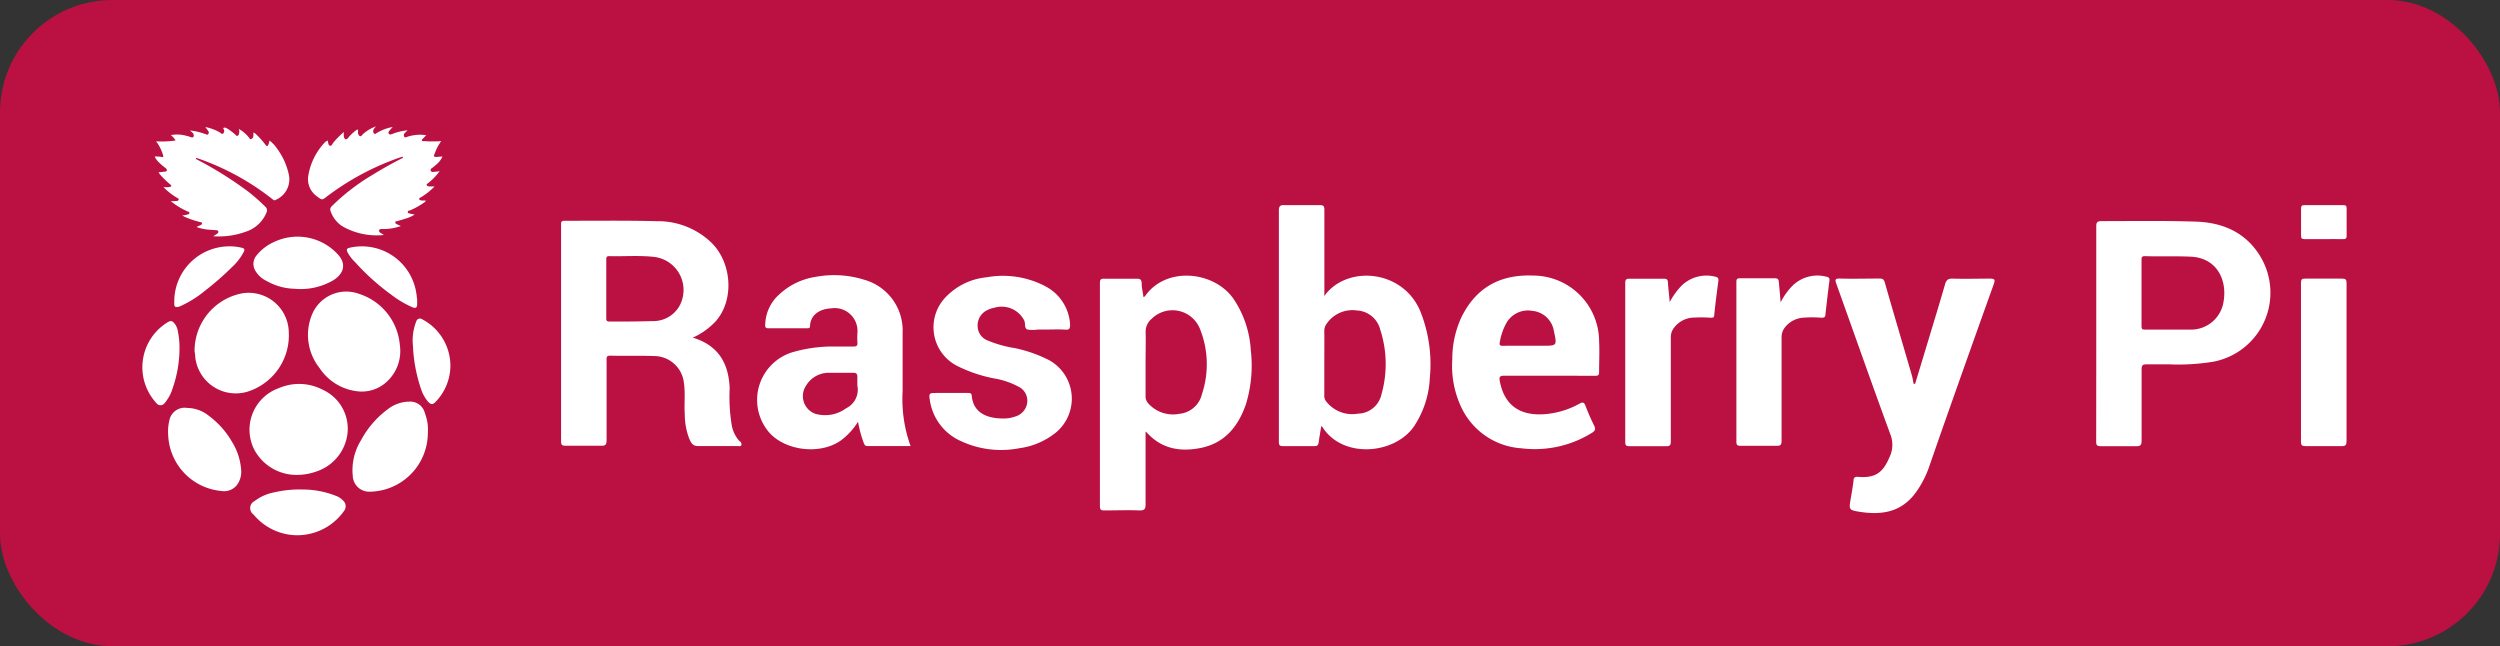 <svg xmlns="http://www.w3.org/2000/svg" viewBox="0 0 320.32 82.8"><rect x="0" y="0" width="320.32" height="82.8" fill="#333333" stroke="none"/><defs><style>.cls-1{fill:#bb1042;}.cls-2{fill:#fff;}</style></defs><title>Asset 37</title><g id="Layer_2" data-name="Layer 2"><g id="Layer_1-2" data-name="Layer 1"><rect class="cls-1" width="320.32" height="82.8" rx="14.4"/><path class="cls-2" d="M88.77,43.26c3.3,1,4.6,3.32,4.72,6.49a22.45,22.45,0,0,0,.25,4.63,4.12,4.12,0,0,0,1,2.13A.48.48,0,0,1,95,57c-.08.25-.31.15-.47.15-1.72,0-3.44,0-5.15,0-.66,0-.86-.49-1.06-.92a8.67,8.67,0,0,1-.58-3.15c-.1-1.32.09-2.65-.11-4a3.85,3.85,0,0,0-3.81-3.46c-1.88-.07-3.76,0-5.64-.05-.52,0-.46.28-.46.6,0,3.41,0,6.81,0,10.22,0,.54-.11.74-.7.72-1.51,0-3,0-4.54,0-.41,0-.59-.06-.59-.55q0-13.87,0-27.75c0-.36,0-.53.46-.52,3.94,0,7.89-.05,11.82.05a9.86,9.86,0,0,1,7.08,2.85c2.6,2.67,2.79,7.38.43,10A9.15,9.15,0,0,1,88.77,43.26ZM77.68,37c0,1.24,0,2.47,0,3.71,0,.32,0,.49.44.49,1.81,0,3.62,0,5.42-.06a3.88,3.88,0,0,0,3.4-1.74,4.26,4.26,0,0,0-3.12-6.48c-1.92-.22-3.84-.05-5.77-.1-.39,0-.37.22-.37.48Z"/><path class="cls-2" d="M169.68,37.93c2.78-3.93,9.94-3.5,12.27,1.87a18.22,18.22,0,0,1,1.25,8.63,12.2,12.2,0,0,1-2,6.16c-2.42,3.58-9,4.24-11.68.25,0-.07-.11-.13-.22-.27-.13.77-.25,1.43-.34,2.11-.05.35-.18.49-.57.48q-2,0-4,0c-.43,0-.53-.13-.53-.54,0-2.13,0-4.25,0-6.38,0-7.74,0-15.49,0-23.23,0-.63.17-.75.75-.73,1.49,0,3,0,4.47,0,.47,0,.61.1.61.59,0,3.4,0,6.81,0,10.21Zm0,8.58c0,1.37,0,2.74,0,4.11a1.17,1.17,0,0,0,.17.72A4.23,4.23,0,0,0,174,53a3.14,3.14,0,0,0,3-2.46,14.2,14.2,0,0,0-.15-8.29,3.24,3.24,0,0,0-3-2.47A4,4,0,0,0,170,41.45a1.56,1.56,0,0,0-.32,1C169.7,43.81,169.68,45.16,169.68,46.51Z"/><path class="cls-2" d="M146.78,55.29c0,3.18,0,6.24,0,9.31,0,.6-.12.82-.78.8-1.51-.06-3,0-4.53,0-.43,0-.54-.12-.54-.54q0-14.29,0-28.59c0-.4.07-.57.52-.56q2.13,0,4.26,0c.43,0,.54.17.57.55,0,.59.15,1.17.23,1.81.11-.06.17-.08.2-.12,2.68-3.88,8.89-3.22,11.35.36a13.07,13.07,0,0,1,2.2,6.54,17,17,0,0,1-.64,7c-1,2.82-2.7,4.93-5.79,5.55-2.57.51-4.93.13-6.81-1.89A1.79,1.79,0,0,0,146.78,55.29Zm0-8.79c0,1.41,0,2.83,0,4.25a1.32,1.32,0,0,0,.34.93,4.25,4.25,0,0,0,4,1.34A3.29,3.29,0,0,0,154,50.51a12.14,12.14,0,0,0-.28-8.44,3.79,3.79,0,0,0-6.16-1.22,2.13,2.13,0,0,0-.77,1.74C146.82,43.89,146.78,45.19,146.78,46.5Z"/><path class="cls-2" d="M268.59,42.78c0-4.6,0-9.19,0-13.78,0-.54.15-.67.68-.67,4.05,0,8.11-.07,12.16.07,3.42.12,6.36,1.42,8.19,4.47a9,9,0,0,1-6,13.47,27.73,27.73,0,0,1-5.75.34c-.94,0-1.88,0-2.82,0-.5,0-.65.12-.65.64,0,3,0,6.08,0,9.12,0,.62-.17.75-.76.73-1.48,0-3,0-4.46,0-.49,0-.61-.13-.6-.61Q268.59,49.67,268.59,42.78Zm5.8-5.3c0,1.41,0,2.83,0,4.25,0,.3,0,.51.42.5,1.93,0,3.86,0,5.78,0a4.21,4.21,0,0,0,4.32-3.65c.45-2.7-.85-5.53-4.19-5.69-2-.1-3.94,0-5.91-.07-.43,0-.42.22-.42.51C274.39,34.69,274.39,36.08,274.39,37.48Z"/><path class="cls-2" d="M245.38,49.18l1.74-5.74c.7-2.33,1.42-4.66,2.09-7,.16-.59.43-.76,1-.74,1.58.05,3.16,0,4.74,0,.63,0,.71.12.51.7q-3.5,9.75-6.93,19.51L247.11,60a12.73,12.73,0,0,1-1.24,2.51c-1.79,2.88-4.26,3.59-7.58,3.07-1.41-.22-1.4-.29-1.16-1.7.13-.76.27-1.52.36-2.29,0-.39.16-.53.6-.49,2.17.17,3.14-.5,4-2.5a3.68,3.68,0,0,0,.1-3c-2.35-6.39-4.6-12.82-6.9-19.23-.17-.48-.21-.7.44-.68,1.7.05,3.39,0,5.09,0,.37,0,.55.08.67.48,1.14,4,2.31,7.92,3.46,11.88.11.37.16.75.24,1.13Z"/><path class="cls-2" d="M116.67,57.15c-1.92,0-3.73,0-5.54,0-.31,0-.37-.19-.46-.4a14.72,14.72,0,0,1-.73-2.71,8.86,8.86,0,0,1-2.1,2.32c-2.74,2.05-7.6,1.39-9.56-1.29a6.39,6.39,0,0,1,3.47-10,18.43,18.43,0,0,1,5.22-.67c.78,0,1.56,0,2.34,0,.4,0,.59-.06.55-.52a10.08,10.08,0,0,1,0-1.23,2.93,2.93,0,0,0-3.38-3.14c-1.36.06-2.64.77-2.69,2.26,0,.27-.16.29-.36.29h-5c-.45,0-.39-.28-.38-.55a5.32,5.32,0,0,1,1.8-3.79,8.69,8.69,0,0,1,4.63-2.24,12.82,12.82,0,0,1,6.24.36,6.74,6.74,0,0,1,4.93,6.8q0,3.73,0,7.48A17.78,17.78,0,0,0,116.67,57.15Zm-6.82-7.75c0-.37,0-.74,0-1.1s-.1-.55-.53-.53c-1,0-2,0-2.95,0a3.37,3.37,0,0,0-3.07,1.61A2.41,2.41,0,0,0,104.41,53a4.52,4.52,0,0,0,4-.69A2.63,2.63,0,0,0,109.85,49.4Z"/><path class="cls-2" d="M198.57,48.14c-1.95,0-3.89,0-5.84,0-.62,0-.66.21-.56.72.6,3.14,2.69,4.56,6.13,4.17a10.86,10.86,0,0,0,4.08-1.31c.44-.25.6-.16.77.29.33.86.69,1.69,1.1,2.51.21.43.17.65-.25.92a13.87,13.87,0,0,1-9.06,2,9.17,9.17,0,0,1-7.72-5.28,12.42,12.42,0,0,1-1.14-6.12,12.76,12.76,0,0,1,1.13-5.31c1.88-3.89,5-5.61,9.32-5.42a8.46,8.46,0,0,1,8.36,8.37c.07,1.32,0,2.65,0,4,0,.41-.15.47-.51.47Zm-2.85-3.84h1.92c1.87,0,1.87,0,1.46-1.86a3.08,3.08,0,0,0-2.78-2.61,3.17,3.17,0,0,0-3.41,1.75,7.44,7.44,0,0,0-.74,2.25c-.08.37,0,.48.39.48C193.61,44.29,194.66,44.3,195.72,44.3Z"/><path class="cls-2" d="M134.21,42.22H133a4.09,4.09,0,0,1-1.36,0c-.43-.17-.23-.76-.4-1.14a3.24,3.24,0,0,0-3.83-1.65,3.08,3.08,0,0,0-.9.3,2.16,2.16,0,0,0-1.25,2,2,2,0,0,0,1.25,1.88,15.05,15.05,0,0,0,3.56,1,17.63,17.63,0,0,1,4.32,1.52,5.64,5.64,0,0,1,.89,9.3,9.44,9.44,0,0,1-4.67,2,12.19,12.19,0,0,1-7.44-.89,6.81,6.81,0,0,1-4-5.07c-.18-1.12-.18-1.12.92-1.12H124c.27,0,.48,0,.51.36.2,2.31,2.15,2.91,4,2.91a4.4,4.4,0,0,0,1.56-.25,2.13,2.13,0,0,0,1.55-1.82,2,2,0,0,0-1.11-2,10.15,10.15,0,0,0-3.17-1.07,18.23,18.23,0,0,1-4.79-1.64,5.56,5.56,0,0,1-1.25-8.9,8.31,8.31,0,0,1,5.11-2.41A11.68,11.68,0,0,1,134,36.71a5.9,5.9,0,0,1,3.11,4.87c0,.48-.06.7-.62.66C135.72,42.18,135,42.22,134.21,42.22Z"/><path class="cls-2" d="M213.94,38.71a8.88,8.88,0,0,1,1.58-2.17,4.58,4.58,0,0,1,4.21-1.1c.37.07.49.21.44.58-.2,1.45-.38,2.9-.53,4.35,0,.33-.18.34-.44.34a18.52,18.52,0,0,0-2.47,0,3.27,3.27,0,0,0-2.25,1.3,1.91,1.91,0,0,0-.4,1.2c0,4.43,0,8.87,0,13.3,0,.49-.08.68-.63.66-1.55,0-3.11,0-4.67,0-.43,0-.54-.12-.54-.54q0-10.18,0-20.36c0-.47.15-.57.59-.56,1.44,0,2.89,0,4.33,0,.43,0,.54.13.55.54C213.76,37,213.86,37.76,213.94,38.71Z"/><path class="cls-2" d="M228.15,38.74a8.34,8.34,0,0,1,1.56-2.17A4.56,4.56,0,0,1,234,35.45c.34.06.44.19.4.54-.19,1.43-.35,2.86-.51,4.29,0,.32-.14.44-.51.43a14.78,14.78,0,0,0-2.4,0A3.26,3.26,0,0,0,228.66,42a2,2,0,0,0-.39,1.21c0,4.41,0,8.82,0,13.23,0,.52-.1.7-.66.68-1.53,0-3.07,0-4.61,0-.43,0-.52-.13-.52-.54q0-10.18,0-20.36c0-.38,0-.58.5-.57,1.47,0,2.94,0,4.4,0,.39,0,.52.13.54.49C228,37,228.07,37.77,228.15,38.74Z"/><path class="cls-2" d="M300.66,46.48c0,3.34,0,6.67,0,10,0,.54-.12.7-.67.68-1.54,0-3.07,0-4.61,0-.45,0-.56-.13-.56-.58q0-10.17,0-20.34c0-.42.1-.55.53-.54q2.37,0,4.74,0c.46,0,.57.13.57.57C300.65,39.68,300.66,43.08,300.66,46.48Z"/><path class="cls-2" d="M297.77,30.64c-.83,0-1.65,0-2.48,0-.37,0-.47-.12-.46-.47,0-1.14,0-2.29,0-3.43,0-.36.1-.46.46-.46q2.47,0,4.95,0c.33,0,.43.1.43.43,0,1.16,0,2.33,0,3.49,0,.4-.17.45-.5.44C299.37,30.62,298.57,30.64,297.77,30.64Z"/><path class="cls-2" d="M54.52,25.71c0,.18-.13.2-.22.27a9.63,9.63,0,0,1-1.82,1c-.08,0-.23,0-.23.17s.14.18.24.21.4.08.64.13a4.39,4.39,0,0,1-1.26.55c-.33.12-.67.2-1,.3-.08,0-.2,0-.22.13s.08.19.17.24a5.87,5.87,0,0,0,.55.25,6.74,6.74,0,0,1-1.95.38c-.14,0-.29,0-.43,0s-.38,0-.42.18.15.29.29.38a2.92,2.92,0,0,1,.32.21A8.85,8.85,0,0,1,43.88,29a3.7,3.7,0,0,1-1.51-1.92.55.55,0,0,1,.13-.65,26.85,26.85,0,0,1,5.19-4c1.19-.74,2.42-1.43,3.68-2.08.09-.05.23-.06.26-.2s-.22,0-.31,0a33.83,33.83,0,0,0-9.4,5c-.65.51-.65.52-1.32,0a2.68,2.68,0,0,1-1.08-2.74,8.09,8.09,0,0,1,2.18-4.25L42,18s0,0,0,.06c.06.23.06.55.28.61s.31-.26.44-.41a10.13,10.13,0,0,1,1.35-1.35,1.84,1.84,0,0,0,0,.67c.13.32.31.36.52.1a5.6,5.6,0,0,1,.92-.9c.11-.08.21-.2.37-.16h0l0,.23a.61.61,0,0,0,.19.57c.21.13.31-.13.43-.23a5.17,5.17,0,0,1,1.67-1c-.18.23-.34.38-.35.6a.36.36,0,0,0,.11.32c.12.11.22,0,.31-.05a5.92,5.92,0,0,1,2.08-.79c-.18.2-.33.35-.45.51s-.15.27,0,.4.24,0,.36,0a6.8,6.8,0,0,1,2-.48c-.13.12-.26.23-.37.35a.38.38,0,0,0-.06.47c.1.14.26.07.4,0A5.64,5.64,0,0,1,54,17.26l.61.06-.38.4c-.07.09-.22.15-.17.28s.21.07.32.08a14.05,14.05,0,0,0,2.16,0,5.63,5.63,0,0,0-.67,1.15c-.08.19-.14.39-.23.58s0,.32.24.3l.81-.06A2.65,2.65,0,0,1,56,21c-.16.15-.34.29-.51.43s-.39.21-.3.44.34.14.53.14a3.75,3.75,0,0,0,.61-.09,6.87,6.87,0,0,1-1.14,1.26,1.49,1.49,0,0,0-.14.12c-.12.16-.45.25-.37.43s.41.17.64.16l.36,0a8.79,8.79,0,0,1-1.71,1.37c-.1.07-.29.1-.26.25s.22.16.35.18a4,4,0,0,0,.5,0Z"/><path class="cls-2" d="M32.45,17c.21,0,.3.15.43.27A10.12,10.12,0,0,1,34,18.53c.22.27.29.25.42-.08.05-.14.07-.28.12-.44a4.41,4.41,0,0,1,.94,1A8.65,8.65,0,0,1,37,22.34a2.86,2.86,0,0,1-1.65,3.26.26.26,0,0,1-.34,0,32.6,32.6,0,0,0-9.5-5.25l-.29-.1s-.07,0-.11,0c0,.18.12.19.21.23a48.24,48.24,0,0,1,6.39,4,23.88,23.88,0,0,1,2.28,2,.63.63,0,0,1,.14.79,4.28,4.28,0,0,1-2.7,2.44,10.1,10.1,0,0,1-4.11.56c.16-.1.29-.17.41-.26s.29-.19.24-.36-.23-.15-.37-.16l-.93-.07a5.58,5.58,0,0,1-1.5-.34l.52-.23c.1-.06.22-.13.19-.26s-.16-.12-.25-.14a11.88,11.88,0,0,1-2-.68l-.29-.17a2.65,2.65,0,0,0,.71-.13c.09,0,.21-.06.22-.18s-.12-.15-.21-.19a8.85,8.85,0,0,1-2-1.19l-.18-.16a2.23,2.23,0,0,0,.68,0c.12,0,.3,0,.33-.17s-.14-.19-.25-.26a8.33,8.33,0,0,1-1.53-1.18l-.16-.2a1.7,1.7,0,0,0,.84,0c.17-.06.24-.13.05-.28a12.64,12.64,0,0,1-1.34-1.3,2.15,2.15,0,0,1-.18-.29A6.24,6.24,0,0,0,21,22c.13,0,.32,0,.37-.14s-.09-.28-.21-.37a6.73,6.73,0,0,1-.85-.74,2.16,2.16,0,0,1-.49-.7c.3,0,.58,0,.86.06s.27-.07.2-.27A5.41,5.41,0,0,0,20,18.11,12.56,12.56,0,0,0,22.5,18a2.49,2.49,0,0,0-.61-.69,4.28,4.28,0,0,1,2.05.11c.14,0,.28.08.41.12s.33.13.43,0a.45.45,0,0,0-.09-.51c-.09-.1-.21-.18-.35-.31a7.32,7.32,0,0,1,1.9.44c.15,0,.34.21.46,0s0-.37-.13-.53l-.26-.35a5.8,5.8,0,0,1,1.84.68c.14.08.29.31.47.12a.43.43,0,0,0,0-.57.36.36,0,0,1,0-.11c.19-.12.35,0,.5.07a7.62,7.62,0,0,1,1,.75c.09.08.17.23.32.18s.18-.24.21-.39a.87.87,0,0,0-.06-.49,4.11,4.11,0,0,1,1.27,1.06c.09.1.14.29.32.24a.47.47,0,0,0,.29-.42c0-.14,0-.29,0-.43Z"/><path class="cls-2" d="M24.93,45A7.5,7.5,0,0,1,31,37.59a5.14,5.14,0,0,1,6,4.92,7.57,7.57,0,0,1-5.09,7.61A5.22,5.22,0,0,1,25,45.53C25,45.34,24.94,45.14,24.93,45Z"/><path class="cls-2" d="M51.28,44.73a5.33,5.33,0,0,1-2,4.42,4.68,4.68,0,0,1-3.34,1,6.7,6.7,0,0,1-5-3,6.82,6.82,0,0,1-.94-6.9,4.74,4.74,0,0,1,6-2.6,7.54,7.54,0,0,1,5.21,6.36A7.37,7.37,0,0,1,51.28,44.73Z"/><path class="cls-2" d="M38,60.85a6.13,6.13,0,0,1-5.4-3.2,5.65,5.65,0,0,1,3.13-7.92,6.52,6.52,0,0,1,5.56.18,5.49,5.49,0,0,1,3.05,6.55,5.85,5.85,0,0,1-3.77,3.94A7.46,7.46,0,0,1,38,60.85Z"/><path class="cls-2" d="M54.82,55.41A7.55,7.55,0,0,1,47.35,63a2.1,2.1,0,0,1-2.15-2,7.32,7.32,0,0,1,1.06-4.6,11.9,11.9,0,0,1,3.39-3.94,4.58,4.58,0,0,1,2.78-1,1.93,1.93,0,0,1,2,1.43,7.38,7.38,0,0,1,.36,1.38A6.73,6.73,0,0,1,54.82,55.41Z"/><path class="cls-2" d="M24,52.27a4.46,4.46,0,0,1,2.75,1,10.9,10.9,0,0,1,3,3.38,7.83,7.83,0,0,1,1.14,3.46,2.87,2.87,0,0,1-.45,1.92,2.08,2.08,0,0,1-2.06.88,7.5,7.5,0,0,1-6.83-7.13,6.19,6.19,0,0,1,.15-1.92A2,2,0,0,1,24,52.27Z"/><path class="cls-2" d="M37.73,37a7.61,7.61,0,0,1-3.57-1,3.25,3.25,0,0,1-1.44-1.31,1.68,1.68,0,0,1,.14-1.95,6,6,0,0,1,2.22-1.72,7,7,0,0,1,8.23,1.6c1.12,1.23.71,2.45-.57,3.27A8.29,8.29,0,0,1,37.73,37Z"/><path class="cls-2" d="M38.15,68.58a7.31,7.31,0,0,1-5.67-2.66,1,1,0,0,1,.14-1.72,5.9,5.9,0,0,1,2.49-1.11,14.4,14.4,0,0,1,3.7-.37,11.6,11.6,0,0,1,4.45.9,2.42,2.42,0,0,1,.91.77,1,1,0,0,1-.09,1.08A7.35,7.35,0,0,1,38.15,68.58Z"/><path class="cls-2" d="M23,44.58a15.73,15.73,0,0,1-.88,5.17,5.11,5.11,0,0,1-.74,1.52,3.27,3.27,0,0,1-.28.37.65.65,0,0,1-1.07,0,6.76,6.76,0,0,1,1.37-10.3c.49-.3.66-.27,1,.16a2.14,2.14,0,0,1,.4,1A10.48,10.48,0,0,1,23,44.58Z"/><path class="cls-2" d="M57.71,46.91a6.71,6.71,0,0,1-1.87,4.55c-.38.4-.59.43-1,0A4.79,4.79,0,0,1,54,50a19.78,19.78,0,0,1-1.09-5.69,6.66,6.66,0,0,1,.42-3.12.49.49,0,0,1,.75-.29A6.74,6.74,0,0,1,57.71,46.91Z"/><path class="cls-2" d="M53.45,38.48c0,.16,0,.31,0,.47,0,.51-.2.6-.7.38a13.06,13.06,0,0,1-2.59-1.55,29.83,29.83,0,0,1-4.66-4.19,4.78,4.78,0,0,1-1-1.33c-.11-.27-.08-.43.27-.51a7.05,7.05,0,0,1,8.54,5.62c.07.37.1.74.15,1.11Z"/><path class="cls-2" d="M22.33,38.49a7.06,7.06,0,0,1,6.59-6.91,6.64,6.64,0,0,1,2.08.17c.3.07.38.2.25.49a7.13,7.13,0,0,1-1.54,2,37.25,37.25,0,0,1-3.43,3,14,14,0,0,1-3.2,2,1.34,1.34,0,0,1-.18.07c-.35.06-.58.1-.57-.39Z"/><path class="cls-2" d="M32.45,17l0-.05,0,.06Z"/><path class="cls-2" d="M54.52,25.71l.09,0c0,.08-.06,0-.09,0Z"/><path class="cls-2" d="M45.9,16.63l0-.05v0l0,0Z"/></g></g></svg>